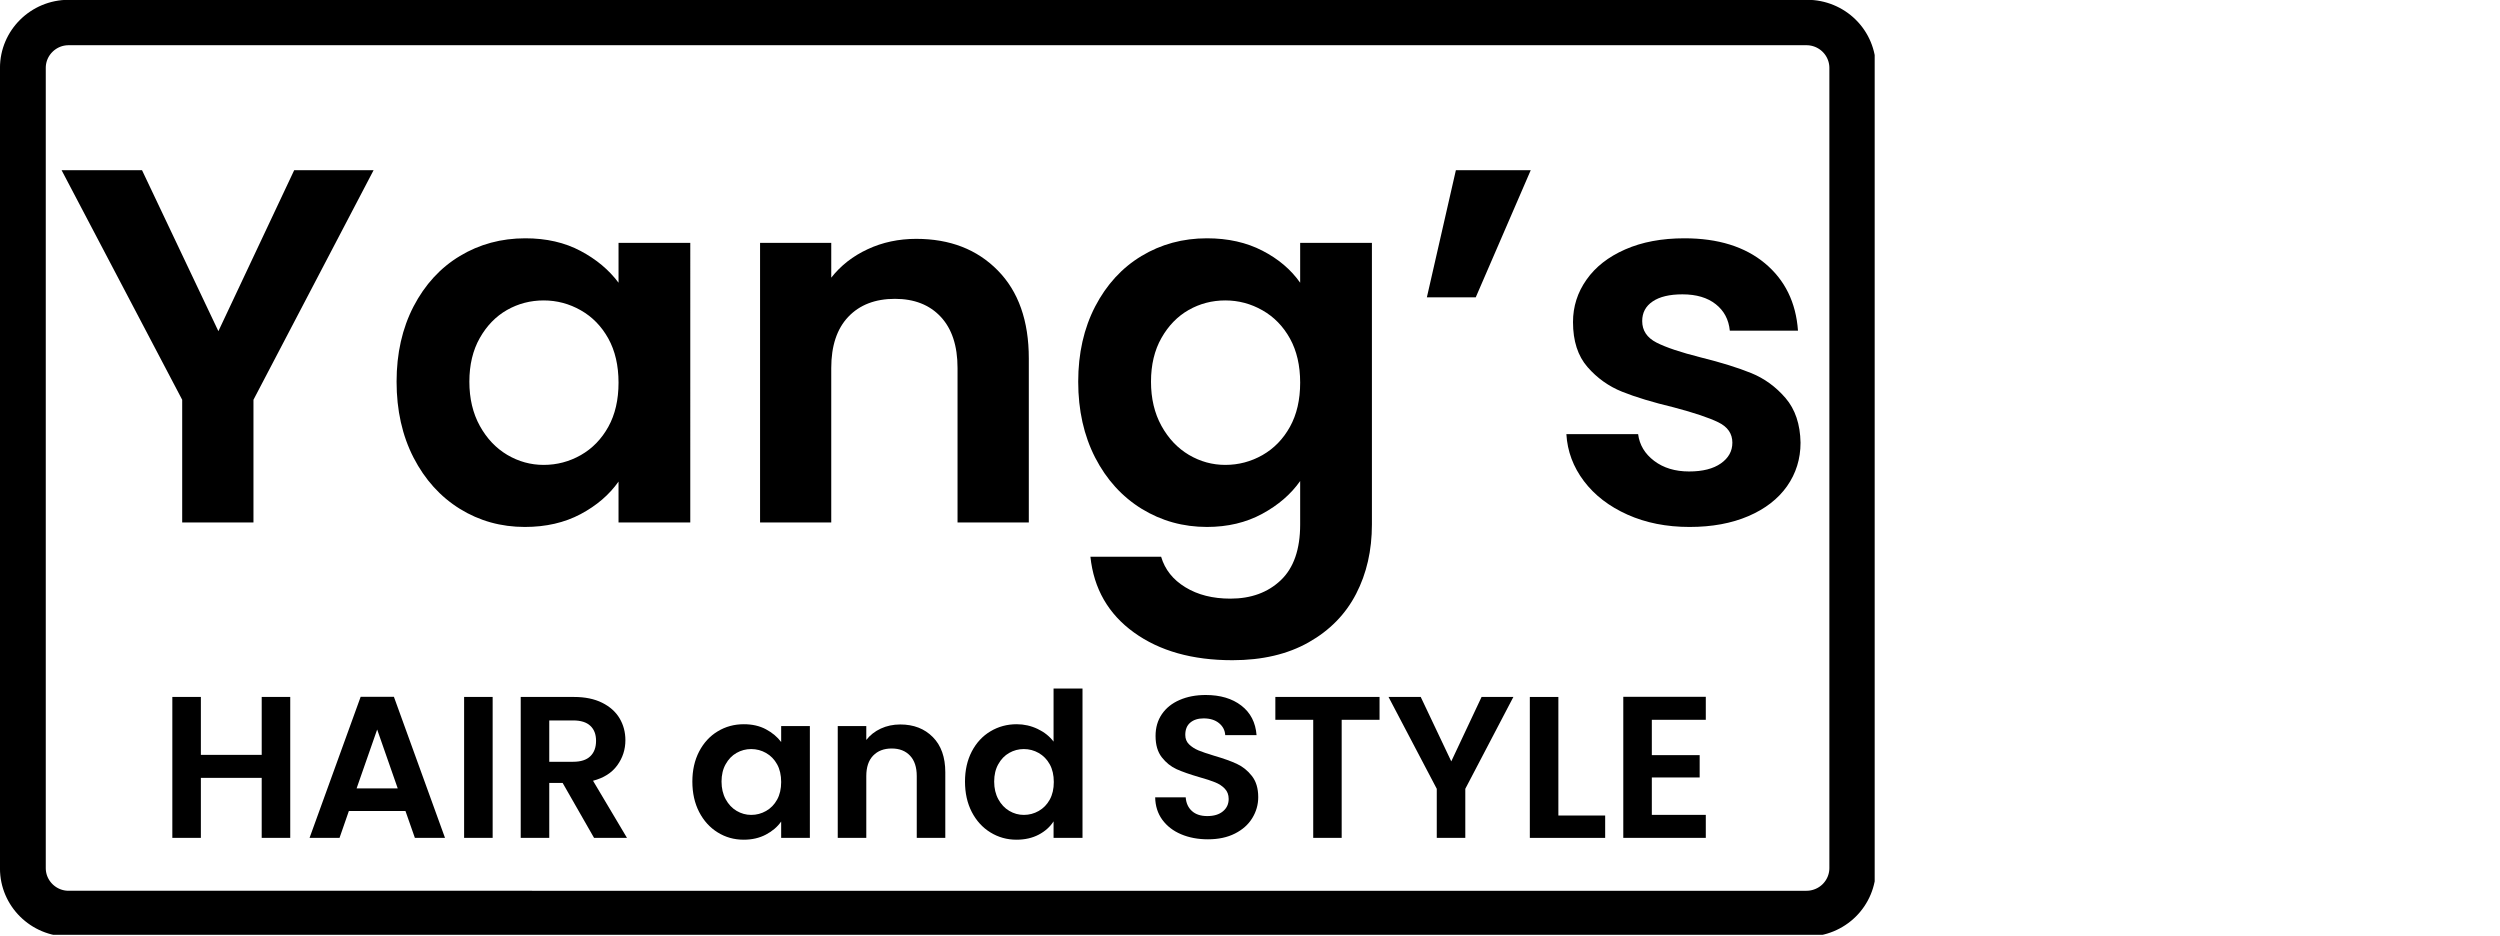 <?xml version="1.0" encoding="UTF-8" standalone="no"?>
<svg
   xmlns:dc="http://purl.org/dc/elements/1.1/"
   xmlns:cc="http://creativecommons.org/ns#"
   xmlns:rdf="http://www.w3.org/1999/02/22-rdf-syntax-ns#"
   xmlns:svg="http://www.w3.org/2000/svg"
   xmlns="http://www.w3.org/2000/svg"
   xmlns:sodipodi="http://sodipodi.sourceforge.net/DTD/sodipodi-0.dtd"
   xmlns:inkscape="http://www.inkscape.org/namespaces/inkscape"
   width="171"
   height="64"
   viewBox="0 0 171 64"
   fill="none"
   version="1.1"
   id="svg6"
   sodipodi:docname="logo.svg"
   inkscape:version="0.92.4 (5da689c313, 2019-01-14)">
  <defs
     id="defs10">
    <g
       id="g4249" />
    <clipPath
       id="aee279f020">
      <path
         id="path4251"
         clip-rule="nonzero"
         d="M 28.281 48.891 L 395.703 48.891 L 395.703 233.723 L 28.281 233.723 Z M 28.281 48.891 " />
    </clipPath>
    <clipPath
       id="0c2a947d4c">
      <path
         id="path4254"
         clip-rule="nonzero"
         d="M 41.75 48.891 L 382.48 48.891 C 386.051 48.891 389.477 50.309 392.004 52.836 C 394.527 55.359 395.949 58.785 395.949 62.359 L 395.949 220.602 C 395.949 224.176 394.527 227.602 392.004 230.129 C 389.477 232.652 386.051 234.074 382.48 234.074 L 41.75 234.074 C 34.312 234.074 28.281 228.043 28.281 220.602 L 28.281 62.359 C 28.281 54.922 34.312 48.891 41.75 48.891 Z M 41.75 48.891 " />
    </clipPath>
    <clipPath
       id="aee279f020-6">
      <path
         style="clip-rule:nonzero"
         inkscape:connector-curvature="0"
         id="path4251-1"
         d="M 28.281,48.891 H 395.703 V 233.723 H 28.281 Z m 0,0" />
    </clipPath>
    <clipPath
       id="0c2a947d4c-3">
      <path
         style="clip-rule:nonzero"
         inkscape:connector-curvature="0"
         id="path4254-9"
         d="m 41.75,48.891 h 340.73 c 3.57,0 6.996,1.418 9.523,3.945 2.523,2.523 3.945,5.949 3.945,9.523 V 220.602 c 0,3.574 -1.422,7 -3.945,9.527 -2.527,2.523 -5.953,3.945 -9.523,3.945 H 41.75 c -7.438,0 -13.469,-6.031 -13.469,-13.473 V 62.359 c 0,-7.438 6.031,-13.469 13.469,-13.469 z m 0,0" />
    </clipPath>
  </defs>
  <sodipodi:namedview
     pagecolor="#ffffff"
     bordercolor="#666666"
     borderopacity="1"
     objecttolerance="10"
     gridtolerance="10"
     guidetolerance="10"
     inkscape:pageopacity="0"
     inkscape:pageshadow="2"
     inkscape:window-width="1366"
     inkscape:window-height="705"
     id="namedview8"
     showgrid="false"
     inkscape:zoom="1.1743762"
     inkscape:cx="487.25566"
     inkscape:cy="30.213301"
     inkscape:window-x="-8"
     inkscape:window-y="-8"
     inkscape:window-maximized="1"
     inkscape:current-layer="svg6" />
  <g
     id="g4513"
     transform="matrix(0.349,0,0,0.346,-9.872,-16.929)">
    <g
       id="g4263"
       clip-path="url(#aee279f020-6)">
      <g
         id="g4261"
         clip-path="url(#0c2a947d4c-3)">
        <path
           style="fill:none;stroke:#000000;stroke-width:24;stroke-linecap:butt;stroke-linejoin:miter;stroke-miterlimit:4;stroke-opacity:1;opacity:1"
           inkscape:connector-curvature="0"
           transform="matrix(0.748,0,0,0.748,28.283,48.89)"
           d="M 17.997,9.35616e-4 H 473.331 c 4.771,0 9.349,1.895 12.727,5.272 3.372,3.372 5.272,7.95 5.272,12.727 V 229.466 c 0,4.776 -1.9,9.354 -5.272,12.732 -3.377,3.372 -7.955,5.272 -12.727,5.272 H 17.997 c -9.939,0 -17.999,-8.06 -17.999,-18.004 V 18 C -0.002,8.061 8.058,9.35616e-4 17.997,9.35616e-4 Z m 0,0"
           stroke-miterlimit="4"
           id="path4259" />
      </g>
    </g>
    <g
       style="fill:#000000;fill-opacity:1;opacity:1"
       id="g4271">
      <g
         transform="translate(39.26,152.209)"
         id="g4269">
        <g
           id="g4267">
          <path
             inkscape:connector-curvature="0"
             d="M 62.25,-69.641 38.703,-24.25 V 0 H 24.734 V -24.25 L 1.094,-69.641 H 16.859 L 31.828,-37.812 46.688,-69.641 Z m 0,0"
             id="path4265" />
        </g>
      </g>
    </g>
    <g
       style="fill:#000000;fill-opacity:1;opacity:1"
       id="g4279">
      <g
         transform="translate(102.714,152.209)"
         id="g4277">
        <g
           id="g4275">
          <path
             inkscape:connector-curvature="0"
             d="m 3.297,-27.828 c 0,-5.594 1.109,-10.551 3.328,-14.875 2.227,-4.32 5.254,-7.645 9.078,-9.969 3.832,-2.332 8.109,-3.5 12.828,-3.5 4.125,0 7.734,0.836 10.828,2.5 3.094,1.656 5.57,3.75 7.438,6.281 v -7.875 h 14.062 V 0 h -14.062 v -8.078 c -1.805,2.594 -4.281,4.742 -7.438,6.438 -3.156,1.688 -6.797,2.531 -10.922,2.531 -4.656,0 -8.902,-1.191 -12.734,-3.578 C 11.879,-5.082 8.852,-8.457 6.625,-12.812 4.406,-17.176 3.297,-22.18 3.297,-27.828 Z m 43.5,0.188 c 0,-3.383 -0.668,-6.289 -2,-8.719 -1.336,-2.426 -3.133,-4.285 -5.391,-5.578 -2.262,-1.301 -4.688,-1.953 -7.281,-1.953 -2.594,0 -4.992,0.633 -7.188,1.891 -2.188,1.262 -3.965,3.105 -5.328,5.531 -1.367,2.43 -2.047,5.309 -2.047,8.641 0,3.324 0.68,6.234 2.047,8.734 1.363,2.492 3.156,4.402 5.375,5.734 2.227,1.324 4.609,1.984 7.141,1.984 2.594,0 5.02,-0.645 7.281,-1.938 2.258,-1.301 4.055,-3.164 5.391,-5.594 1.332,-2.426 2,-5.336 2,-8.734 z m 0,0"
             id="path4273" />
        </g>
      </g>
    </g>
    <g
       style="fill:#000000;fill-opacity:1;opacity:1"
       id="g4287">
      <g
         transform="translate(170.359,152.209)"
         id="g4285">
        <g
           id="g4283">
          <path
             inkscape:connector-curvature="0"
             d="m 37.516,-56.062 c 6.582,0 11.898,2.078 15.953,6.234 4.062,4.156 6.094,9.961 6.094,17.406 V 0 H 45.594 v -30.531 c 0,-4.383 -1.102,-7.758 -3.297,-10.125 -2.188,-2.363 -5.18,-3.547 -8.969,-3.547 -3.867,0 -6.914,1.184 -9.141,3.547 -2.23,2.367 -3.344,5.742 -3.344,10.125 V 0 H 6.891 V -55.266 H 20.844 v 6.875 c 1.863,-2.395 4.242,-4.27 7.141,-5.625 2.895,-1.363 6.07,-2.047 9.531,-2.047 z m 0,0"
             id="path4281" />
        </g>
      </g>
    </g>
    <g
       style="fill:#000000;fill-opacity:1;opacity:1"
       id="g4295">
      <g
         transform="translate(236.307,152.209)"
         id="g4293">
        <g
           id="g4291">
          <path
             inkscape:connector-curvature="0"
             d="m 28.531,-56.172 c 4.125,0 7.75,0.82 10.875,2.453 3.125,1.625 5.586,3.734 7.391,6.328 v -7.875 h 14.062 V 0.406 c 0,5.113 -1.031,9.68 -3.094,13.703 -2.062,4.031 -5.156,7.223 -9.281,9.578 -4.125,2.363 -9.117,3.547 -14.969,3.547 -7.844,0 -14.277,-1.828 -19.297,-5.484 C 9.195,18.094 6.352,13.102 5.688,6.781 h 13.859 c 0.738,2.531 2.32,4.539 4.75,6.031 2.426,1.5 5.367,2.25 8.828,2.25 4.051,0 7.344,-1.215 9.875,-3.641 C 45.531,8.992 46.797,5.32 46.797,0.406 V -8.188 c -1.805,2.594 -4.281,4.758 -7.438,6.484 -3.156,1.727 -6.766,2.594 -10.828,2.594 -4.656,0 -8.918,-1.191 -12.781,-3.578 -3.855,-2.395 -6.898,-5.77 -9.125,-10.125 -2.219,-4.363 -3.328,-9.367 -3.328,-15.016 0,-5.594 1.109,-10.551 3.328,-14.875 2.227,-4.32 5.254,-7.645 9.078,-9.969 3.832,-2.332 8.109,-3.5 12.828,-3.5 z m 18.266,28.531 c 0,-3.383 -0.668,-6.289 -2,-8.719 -1.336,-2.426 -3.133,-4.285 -5.391,-5.578 -2.262,-1.301 -4.688,-1.953 -7.281,-1.953 -2.594,0 -4.992,0.633 -7.188,1.891 -2.188,1.262 -3.965,3.105 -5.328,5.531 -1.367,2.43 -2.047,5.309 -2.047,8.641 0,3.324 0.68,6.234 2.047,8.734 1.363,2.492 3.156,4.402 5.375,5.734 2.227,1.324 4.609,1.984 7.141,1.984 2.594,0 5.02,-0.645 7.281,-1.938 2.258,-1.301 4.055,-3.164 5.391,-5.594 1.332,-2.426 2,-5.336 2,-8.734 z m 0,0"
             id="path4289" />
        </g>
      </g>
    </g>
    <g
       style="fill:#000000;fill-opacity:1;opacity:1"
       id="g4303">
      <g
         transform="translate(303.952,152.209)"
         id="g4301">
        <g
           id="g4299">
          <path
             inkscape:connector-curvature="0"
             d="M 9.672,-69.641 H 24.344 L 13.562,-44.5 H 3.984 Z m 0,0"
             id="path4297" />
        </g>
      </g>
    </g>
    <g
       style="fill:#000000;fill-opacity:1;opacity:1"
       id="g4311">
      <g
         transform="translate(331.389,152.209)"
         id="g4309">
        <g
           id="g4307">
          <path
             inkscape:connector-curvature="0"
             d="m 28.031,0.891 c -4.523,0 -8.578,-0.812 -12.172,-2.438 -3.594,-1.625 -6.438,-3.832 -8.531,-6.625 -2.094,-2.801 -3.242,-5.895 -3.438,-9.281 h 14.062 c 0.27,2.125 1.316,3.887 3.141,5.281 1.832,1.398 4.113,2.094 6.844,2.094 2.656,0 4.734,-0.531 6.234,-1.594 1.5,-1.062 2.25,-2.426 2.25,-4.094 0,-1.789 -0.918,-3.133 -2.75,-4.031 -1.836,-0.906 -4.746,-1.891 -8.734,-2.953 -4.125,-1 -7.5,-2.031 -10.125,-3.094 -2.625,-1.062 -4.887,-2.688 -6.781,-4.875 -1.898,-2.195 -2.844,-5.16 -2.844,-8.891 0,-3.062 0.879,-5.852 2.641,-8.375 1.758,-2.531 4.285,-4.523 7.578,-5.984 3.301,-1.469 7.176,-2.203 11.625,-2.203 6.582,0 11.836,1.648 15.766,4.938 3.926,3.293 6.086,7.734 6.484,13.328 H 35.922 c -0.211,-2.195 -1.125,-3.941 -2.75,-5.234 -1.625,-1.301 -3.805,-1.953 -6.531,-1.953 -2.531,0 -4.48,0.469 -5.844,1.406 -1.367,0.93 -2.047,2.219 -2.047,3.875 0,1.867 0.93,3.281 2.797,4.25 1.863,0.961 4.758,1.938 8.688,2.938 3.988,1 7.281,2.031 9.875,3.094 2.594,1.062 4.836,2.711 6.734,4.938 1.895,2.23 2.875,5.172 2.938,8.828 0,3.199 -0.883,6.062 -2.641,8.594 C 45.379,-4.648 42.852,-2.676 39.562,-1.25 36.27,0.176 32.426,0.891 28.031,0.891 Z m 0,0"
             id="path4305" />
        </g>
      </g>
    </g>
    <g
       style="fill:#000000;fill-opacity:1;opacity:1"
       id="g4319">
      <g
         transform="translate(59.312,214.568)"
         id="g4317">
        <g
           id="g4315">
          <path
             inkscape:connector-curvature="0"
             d="M 25.859,-27.859 V 0 h -5.594 V -11.859 H 8.344 V 0 H 2.75 v -27.859 h 5.594 v 11.453 h 11.922 v -11.453 z m 0,0"
             id="path4313" />
        </g>
      </g>
    </g>
    <g
       style="fill:#000000;fill-opacity:1;opacity:1"
       id="g4327">
      <g
         transform="translate(87.925,214.568)"
         id="g4325">
        <g
           id="g4323">
          <path
             inkscape:connector-curvature="0"
             d="M 19.828,-5.312 H 8.734 L 6.906,0 h -5.875 L 11.047,-27.891 H 17.562 L 27.578,0 h -5.906 z M 18.312,-9.781 14.281,-21.422 10.25,-9.781 Z m 0,0"
             id="path4321" />
        </g>
      </g>
    </g>
    <g
       style="fill:#000000;fill-opacity:1;opacity:1"
       id="g4335">
      <g
         transform="translate(116.497,214.568)"
         id="g4333">
        <g
           id="g4331">
          <path
             inkscape:connector-curvature="0"
             d="M 8.344,-27.859 V 0 H 2.75 v -27.859 z m 0,0"
             id="path4329" />
        </g>
      </g>
    </g>
    <g
       style="fill:#000000;fill-opacity:1;opacity:1"
       id="g4343">
      <g
         transform="translate(127.591,214.568)"
         id="g4341">
        <g
           id="g4339">
          <path
             inkscape:connector-curvature="0"
             d="m 17.125,0 -6.156,-10.859 h -2.625 V 0 H 2.75 v -27.859 h 10.453 c 2.156,0 3.988,0.383 5.5,1.141 1.52,0.762 2.66,1.789 3.422,3.078 0.758,1.293 1.141,2.734 1.141,4.328 0,1.836 -0.531,3.492 -1.594,4.969 -1.062,1.48 -2.648,2.496 -4.75,3.047 L 23.578,0 Z M 8.344,-15.047 h 4.672 c 1.508,0 2.633,-0.363 3.375,-1.094 0.75,-0.727 1.125,-1.742 1.125,-3.047 0,-1.281 -0.375,-2.27 -1.125,-2.969 -0.742,-0.707 -1.867,-1.062 -3.375,-1.062 H 8.344 Z m 0,0"
             id="path4337" />
        </g>
      </g>
    </g>
    <g
       style="fill:#000000;fill-opacity:1;opacity:1"
       id="g4349">
      <g
         transform="translate(153.171,214.568)"
         id="g4347">
        <g
           id="g4345" />
      </g>
    </g>
    <g
       style="fill:#000000;fill-opacity:1;opacity:1"
       id="g4357">
      <g
         transform="translate(162.668,214.568)"
         id="g4355">
        <g
           id="g4353">
          <path
             inkscape:connector-curvature="0"
             d="m 1.312,-11.141 c 0,-2.227 0.441,-4.207 1.328,-5.938 0.895,-1.727 2.109,-3.055 3.641,-3.984 1.531,-0.938 3.238,-1.406 5.125,-1.406 1.656,0 3.098,0.336 4.328,1 1.238,0.668 2.234,1.508 2.984,2.516 v -3.156 h 5.625 V 0 h -5.625 V -3.234 C 18,-2.191 17.004,-1.332 15.734,-0.656 14.473,0.02 13.02,0.359 11.375,0.359 c -1.867,0 -3.562,-0.477 -5.094,-1.438 C 4.75,-2.035 3.535,-3.383 2.641,-5.125 1.754,-6.863 1.312,-8.867 1.312,-11.141 Z m 17.406,0.094 c 0,-1.363 -0.266,-2.531 -0.797,-3.5 -0.531,-0.969 -1.25,-1.711 -2.156,-2.234 -0.906,-0.52 -1.883,-0.781 -2.922,-0.781 -1.031,0 -1.992,0.258 -2.875,0.766 -0.875,0.5 -1.586,1.242 -2.125,2.219 -0.543,0.969 -0.812,2.117 -0.812,3.438 0,1.336 0.27,2.5 0.812,3.5 0.539,1 1.254,1.766 2.141,2.297 0.895,0.531 1.848,0.797 2.859,0.797 1.039,0 2.016,-0.258 2.922,-0.781 0.906,-0.52 1.625,-1.266 2.156,-2.234 0.531,-0.969 0.797,-2.129 0.797,-3.484 z m 0,0"
             id="path4351" />
        </g>
      </g>
    </g>
    <g
       style="fill:#000000;fill-opacity:1;opacity:1"
       id="g4365">
      <g
         transform="translate(189.725,214.568)"
         id="g4363">
        <g
           id="g4361">
          <path
             inkscape:connector-curvature="0"
             d="m 15,-22.422 c 2.633,0 4.766,0.836 6.391,2.5 1.625,1.656 2.438,3.977 2.438,6.953 V 0 h -5.594 v -12.219 c 0,-1.75 -0.438,-3.094 -1.312,-4.031 -0.875,-0.945 -2.074,-1.422 -3.594,-1.422 -1.543,0 -2.762,0.477 -3.656,1.422 -0.887,0.938 -1.328,2.281 -1.328,4.031 V 0 H 2.75 v -22.109 h 5.594 v 2.75 c 0.738,-0.957 1.688,-1.707 2.844,-2.25 1.156,-0.539 2.426,-0.812 3.812,-0.812 z m 0,0"
             id="path4359" />
        </g>
      </g>
    </g>
    <g
       style="fill:#000000;fill-opacity:1;opacity:1"
       id="g4373">
      <g
         transform="translate(216.102,214.568)"
         id="g4371">
        <g
           id="g4369">
          <path
             inkscape:connector-curvature="0"
             d="m 1.312,-11.141 c 0,-2.227 0.441,-4.207 1.328,-5.938 0.895,-1.727 2.113,-3.055 3.656,-3.984 1.551,-0.938 3.27,-1.406 5.156,-1.406 1.438,0 2.805,0.312 4.109,0.938 1.301,0.625 2.336,1.461 3.109,2.5 v -10.5 H 24.344 V 0 h -5.672 v -3.266 c -0.688,1.086 -1.656,1.961 -2.906,2.625 -1.25,0.664 -2.703,1 -4.359,1 -1.855,0 -3.559,-0.477 -5.109,-1.438 C 4.754,-2.035 3.535,-3.383 2.641,-5.125 1.754,-6.863 1.312,-8.867 1.312,-11.141 Z m 17.406,0.094 c 0,-1.363 -0.266,-2.531 -0.797,-3.5 -0.531,-0.969 -1.25,-1.711 -2.156,-2.234 -0.906,-0.52 -1.883,-0.781 -2.922,-0.781 -1.031,0 -1.992,0.258 -2.875,0.766 -0.875,0.5 -1.586,1.242 -2.125,2.219 -0.543,0.969 -0.812,2.117 -0.812,3.438 0,1.336 0.27,2.5 0.812,3.5 0.539,1 1.254,1.766 2.141,2.297 0.895,0.531 1.848,0.797 2.859,0.797 1.039,0 2.016,-0.258 2.922,-0.781 0.906,-0.52 1.625,-1.266 2.156,-2.234 0.531,-0.969 0.797,-2.129 0.797,-3.484 z m 0,0"
             id="path4367" />
        </g>
      </g>
    </g>
    <g
       style="fill:#000000;fill-opacity:1;opacity:1"
       id="g4379">
      <g
         transform="translate(243.159,214.568)"
         id="g4377">
        <g
           id="g4375" />
      </g>
    </g>
    <g
       style="fill:#000000;fill-opacity:1;opacity:1"
       id="g4387">
      <g
         transform="translate(252.656,214.568)"
         id="g4385">
        <g
           id="g4383">
          <path
             inkscape:connector-curvature="0"
             d="m 12.375,0.281 c -1.949,0 -3.703,-0.332 -5.266,-1 -1.555,-0.664 -2.781,-1.625 -3.688,-2.875 C 2.523,-4.844 2.062,-6.316 2.031,-8.016 h 5.984 c 0.082,1.137 0.488,2.039 1.219,2.703 0.727,0.668 1.734,1 3.016,1 1.301,0 2.32,-0.312 3.062,-0.938 0.75,-0.625 1.125,-1.441 1.125,-2.453 0,-0.82 -0.258,-1.5 -0.766,-2.031 -0.5,-0.531 -1.133,-0.945 -1.891,-1.25 -0.75,-0.312 -1.793,-0.656 -3.125,-1.031 -1.812,-0.531 -3.289,-1.051 -4.422,-1.562 -1.125,-0.52 -2.094,-1.305 -2.906,-2.359 -0.812,-1.051 -1.219,-2.457 -1.219,-4.219 0,-1.645 0.41,-3.078 1.234,-4.297 0.832,-1.227 1.992,-2.164 3.484,-2.812 1.488,-0.656 3.191,-0.984 5.109,-0.984 2.863,0 5.191,0.699 6.984,2.094 1.801,1.398 2.797,3.344 2.984,5.844 h -6.141 c -0.055,-0.957 -0.461,-1.75 -1.219,-2.375 -0.762,-0.625 -1.766,-0.938 -3.016,-0.938 -1.094,0 -1.969,0.281 -2.625,0.844 -0.648,0.555 -0.969,1.359 -0.969,2.422 0,0.75 0.242,1.371 0.734,1.859 0.5,0.492 1.113,0.891 1.844,1.203 0.727,0.305 1.758,0.656 3.094,1.062 1.812,0.531 3.285,1.062 4.422,1.594 1.145,0.531 2.129,1.328 2.953,2.391 0.832,1.062 1.25,2.461 1.25,4.188 0,1.492 -0.391,2.875 -1.172,4.156 -0.773,1.273 -1.902,2.289 -3.391,3.047 C 16.18,-0.098 14.414,0.281 12.375,0.281 Z m 0,0"
             id="path4381" />
        </g>
      </g>
    </g>
    <g
       style="fill:#000000;fill-opacity:1;opacity:1"
       id="g4395">
      <g
         transform="translate(276.959,214.568)"
         id="g4393">
        <g
           id="g4391">
          <path
             inkscape:connector-curvature="0"
             d="m 21.703,-27.859 v 4.516 H 14.281 V 0 H 8.703 V -23.344 H 1.281 v -4.516 z m 0,0"
             id="path4389" />
        </g>
      </g>
    </g>
    <g
       style="fill:#000000;fill-opacity:1;opacity:1"
       id="g4403">
      <g
         transform="translate(299.985,214.568)"
         id="g4401">
        <g
           id="g4399">
          <path
             inkscape:connector-curvature="0"
             d="m 24.906,-27.859 -9.422,18.156 V 0 H 9.891 V -9.703 L 0.438,-27.859 H 6.75 l 5.984,12.734 5.938,-12.734 z m 0,0"
             id="path4397" />
        </g>
      </g>
    </g>
    <g
       style="fill:#000000;fill-opacity:1;opacity:1"
       id="g4411">
      <g
         transform="translate(325.365,214.568)"
         id="g4409">
        <g
           id="g4407">
          <path
             inkscape:connector-curvature="0"
             d="m 8.344,-4.422 h 9.172 V 0 H 2.75 v -27.859 h 5.594 z m 0,0"
             id="path4405" />
        </g>
      </g>
    </g>
    <g
       style="fill:#000000;fill-opacity:1;opacity:1"
       id="g4419">
      <g
         transform="translate(343.682,214.568)"
         id="g4417">
        <g
           id="g4415">
          <path
             inkscape:connector-curvature="0"
             d="m 8.344,-23.344 v 6.984 h 9.375 v 4.422 h -9.375 v 7.391 H 18.922 V 0 H 2.75 v -27.891 h 16.172 v 4.547 z m 0,0"
             id="path4413" />
        </g>
      </g>
    </g>
  </g>
</svg>
